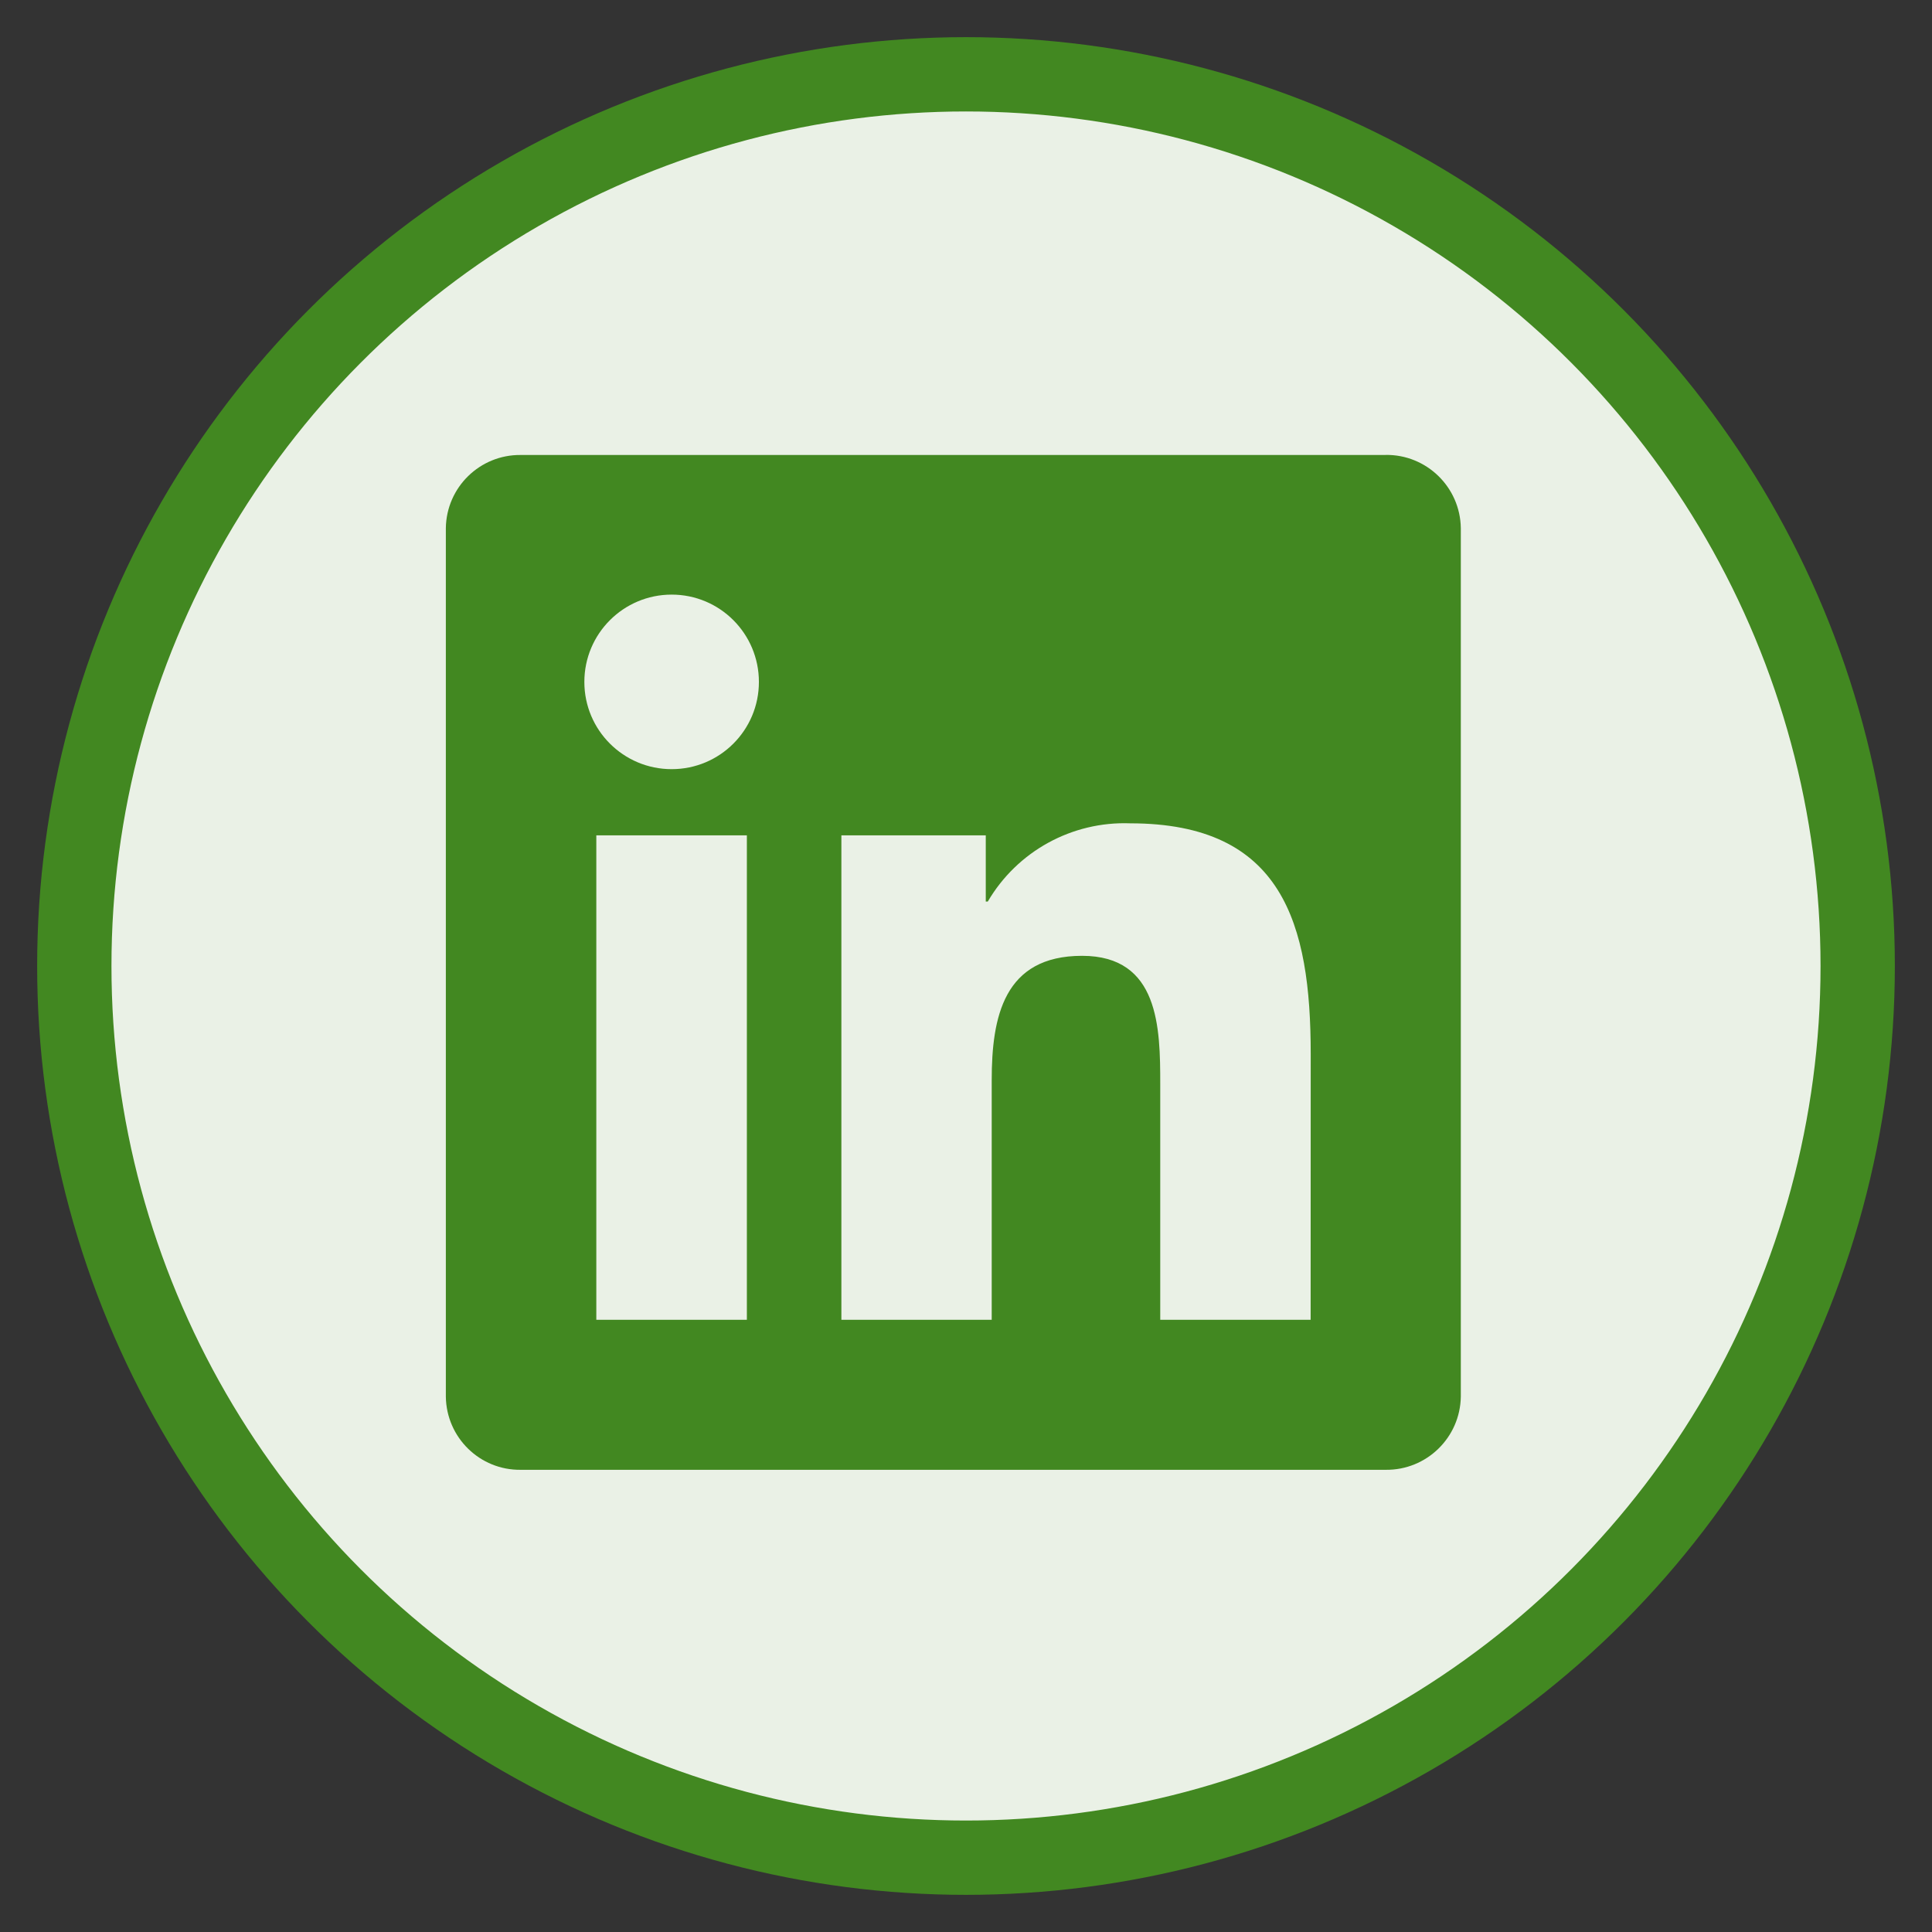 <svg width="26" height="26" viewBox="0 0 26 26" fill="none" xmlns="http://www.w3.org/2000/svg">
<rect x="0" y="0" width="26" height="26" fill="#333333" stroke="none"/>
<circle cx="13" cy="13" r="12" fill="#EAF1E6" stroke="#428821"/>
<g clip-path="url(#clip0_397_578)">
<path d="M17.638 17.761H15.614V14.591C15.614 13.835 15.601 12.863 14.562 12.863C13.508 12.863 13.346 13.686 13.346 14.537V17.761H11.323V11.242H13.266V12.133H13.293C13.689 11.456 14.426 11.051 15.21 11.08C17.261 11.08 17.639 12.43 17.639 14.184L17.638 17.761ZM9.039 10.351C8.39 10.351 7.864 9.826 7.864 9.177C7.864 8.528 8.39 8.002 9.039 8.002C9.688 8.002 10.213 8.528 10.213 9.177C10.213 9.826 9.688 10.351 9.039 10.351ZM10.051 17.761H8.025V11.242H10.051V17.761ZM18.647 6.123H7.008C6.458 6.117 6.007 6.558 6 7.108V18.795C6.007 19.346 6.458 19.787 7.008 19.78H18.647C19.198 19.787 19.651 19.346 19.659 18.795V7.107C19.651 6.556 19.198 6.115 18.647 6.122" fill="#428821"/>
</g>
<defs>
<clipPath id="clip0_397_578">
<rect width="14" height="14" fill="white" transform="translate(6 6)"/>
</clipPath>
</defs>
</svg>
